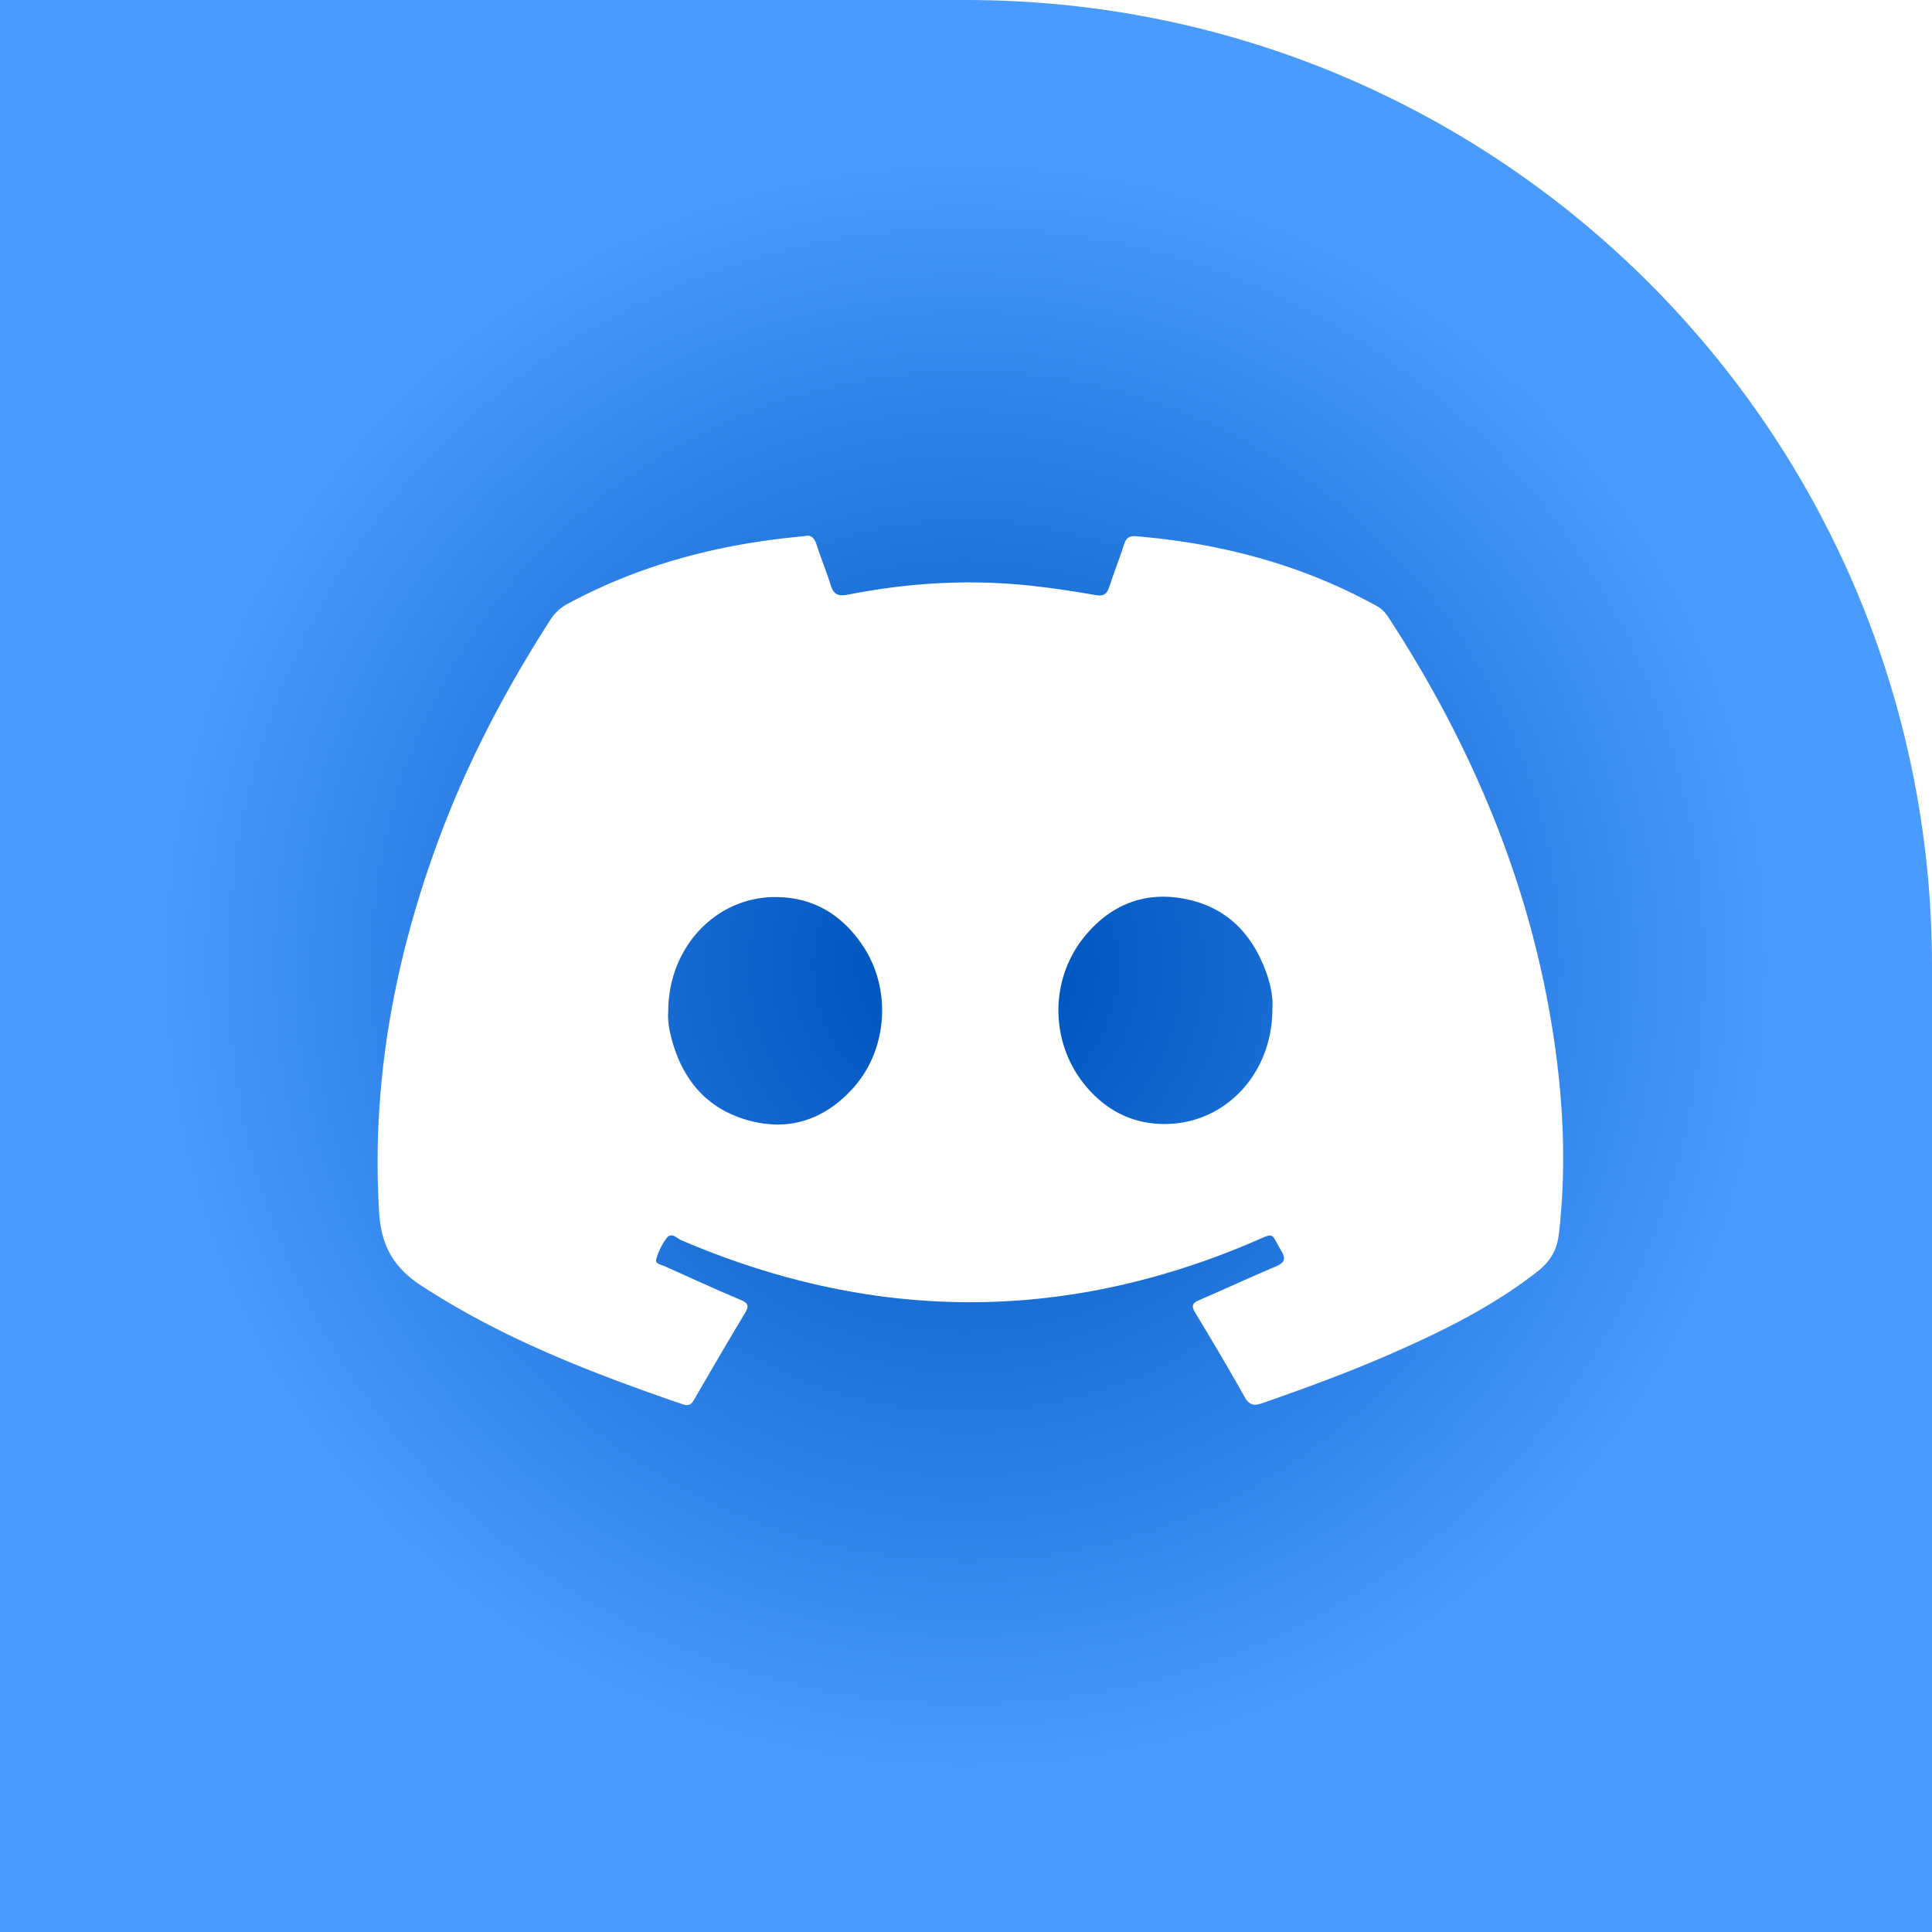 <svg xmlns="http://www.w3.org/2000/svg" width="110" height="110" fill="none" viewBox="0 0 110 110">
  <path fill="url(#a)" d="M0 0h55c30.376 0 55 24.624 55 55v55H0V0Z"/>
  <g filter="url(#b)">
    <path fill="#fff" d="M45.822 30.525c.332-.096.55.089.682.519.23.744.544 1.462.77 2.206.161.53.366.733 1.003.607 3.375-.668 6.787-.88 10.219-.53 1.293.133 2.58.325 3.86.552.483.086.667-.053.803-.467.266-.815.583-1.613.845-2.43.116-.359.296-.482.687-.45 4.85.404 9.449 1.625 13.705 3.976.287.159.488.38.663.65 4.85 7.445 8.185 15.456 9.449 24.23.52 3.612.67 7.235.246 10.875-.107.924-.498 1.567-1.225 2.137-2.554 1.996-5.44 3.417-8.403 4.71-2.377 1.037-4.811 1.93-7.263 2.782-.494.172-.74.102-1-.358a170.263 170.263 0 0 0-2.811-4.79c-.243-.4-.162-.557.25-.733 1.434-.613 2.847-1.275 4.285-1.88.483-.205.674-.382.371-.9-.63-1.075-.357-1.061-1.555-.547-10.868 4.662-21.73 4.58-32.584-.058-.262-.112-.579-.483-.843-.156a3.481 3.481 0 0 0-.617 1.248c-.066.236.315.299.523.392 1.422.64 2.839 1.29 4.278 1.895.482.203.485.38.24.788-.96 1.583-1.883 3.189-2.819 4.786-.158.27-.26.53-.713.374-5.194-1.783-10.289-3.752-14.904-6.769-1.57-1.026-2.262-2.287-2.377-4.15-.443-7.241.82-14.203 3.3-20.99 1.64-4.488 3.846-8.707 6.438-12.737a2.55 2.55 0 0 1 .953-.905c4.183-2.265 8.687-3.444 13.544-3.877Zm-7.775 27.082c-.041.447.043.961.171 1.464.606 2.364 2.004 4.08 4.454 4.735 2.318.62 4.31-.101 5.884-1.837 1.987-2.188 2.224-5.643.574-8.116-1.141-1.711-2.736-2.739-4.878-2.778-3.448-.06-6.21 2.826-6.206 6.532h.001Zm34.397-.148c.046-.626-.082-1.317-.311-1.982-.788-2.28-2.294-3.872-4.772-4.317-2.287-.412-4.185.408-5.623 2.176-1.999 2.459-1.965 6.059.085 8.504 1.11 1.325 2.543 2.111 4.33 2.155 3.5.087 6.287-2.783 6.29-6.537v.002Z"/>
  </g>
  <defs>
    <radialGradient id="a" cx="0" cy="0" r="1" gradientTransform="matrix(0 55 -55 0 55 55)" gradientUnits="userSpaceOnUse">
      <stop offset=".089" stop-color="#0057C0"/>
      <stop offset=".833" stop-color="#499BFE"/>
    </radialGradient>
    <filter id="b" width="75.5" height="57.5" x="17.5" y="26.5" color-interpolation-filters="sRGB" filterUnits="userSpaceOnUse">
      <feFlood flood-opacity="0" result="BackgroundImageFix"/>
      <feColorMatrix in="SourceAlpha" result="hardAlpha" values="0 0 0 0 0 0 0 0 0 0 0 0 0 0 0 0 0 0 127 0"/>
      <feOffset/>
      <feGaussianBlur stdDeviation="2"/>
      <feComposite in2="hardAlpha" operator="out"/>
      <feColorMatrix values="0 0 0 0 0.286 0 0 0 0 0.608 0 0 0 0 0.996 0 0 0 1 0"/>
      <feBlend in2="BackgroundImageFix" result="effect1_dropShadow_251_276"/>
      <feBlend in="SourceGraphic" in2="effect1_dropShadow_251_276" result="shape"/>
    </filter>
  </defs>
</svg>
